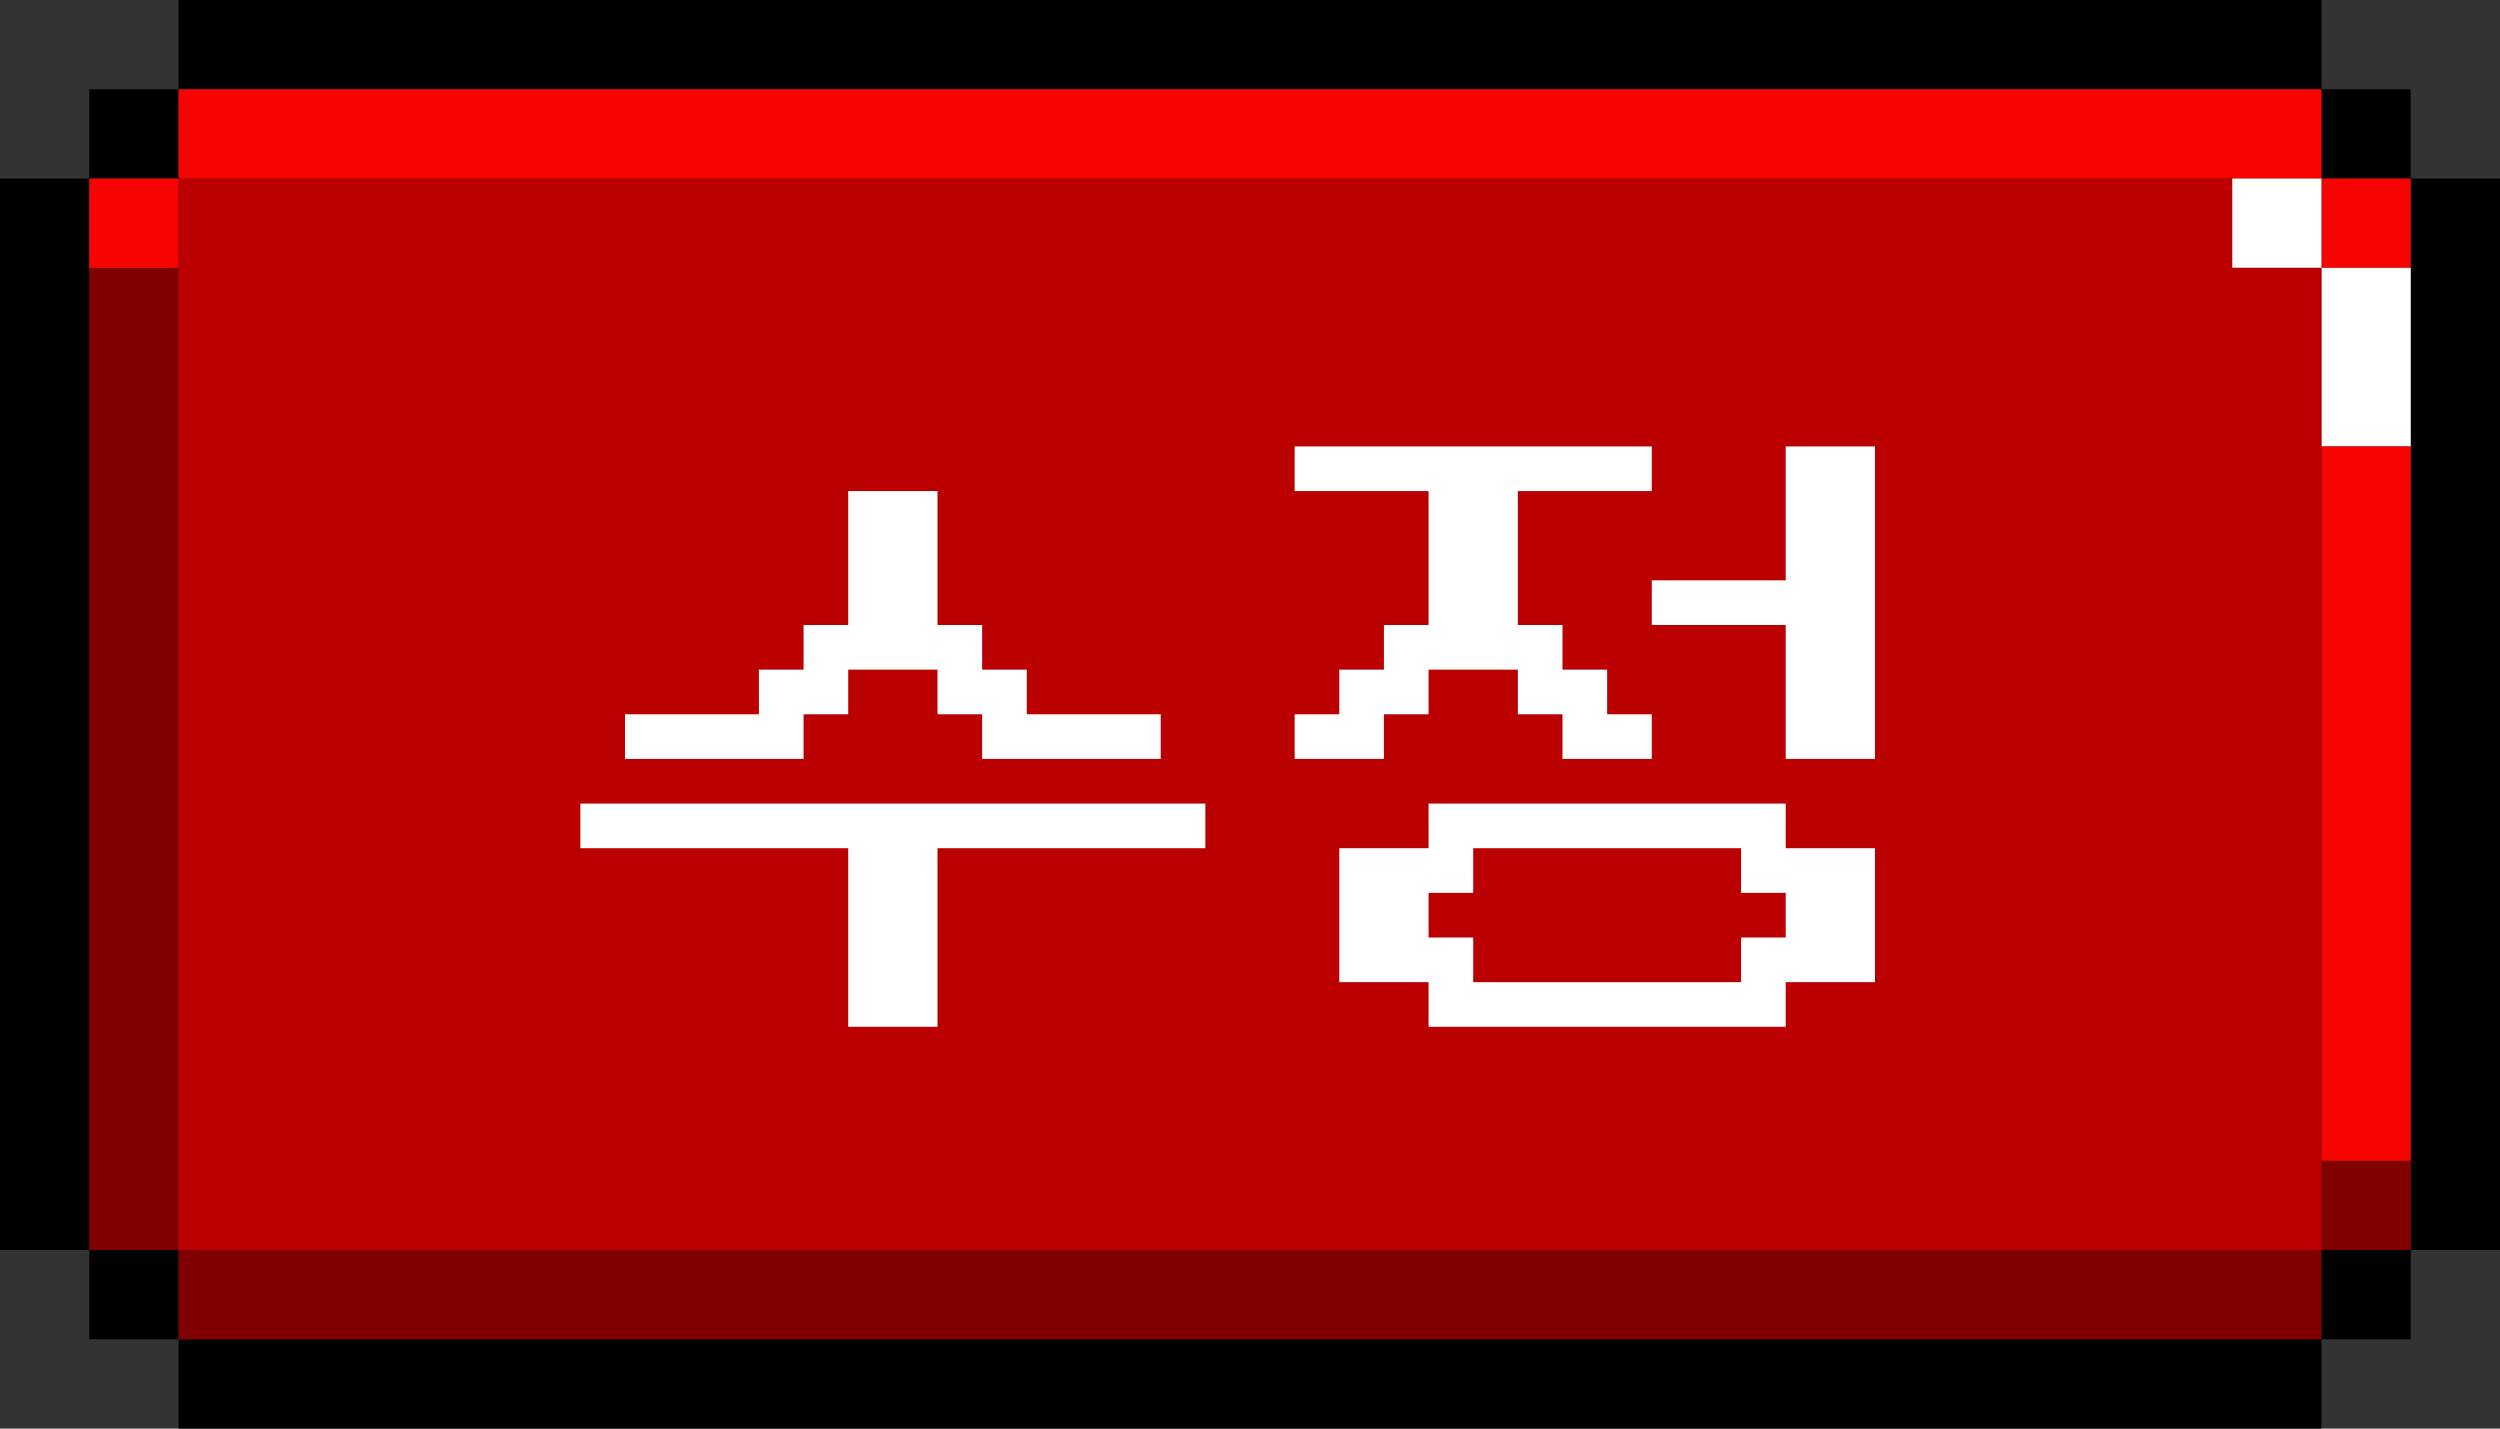 <svg width="56" height="32" viewBox="0 0 56 32" fill="none" xmlns="http://www.w3.org/2000/svg">
<rect x="0" y="0" width="56" height="32" fill="#333333" stroke="none"/>
<rect y="4" width="2" height="24" fill="black"/>
<rect x="54" y="4" width="2" height="24" fill="black"/>
<rect x="4" y="30" width="48" height="2" fill="black"/>
<rect x="4" width="48" height="2" fill="black"/>
<rect x="2" y="2" width="2" height="2" fill="black"/>
<rect x="52" y="2" width="2" height="2" fill="black"/>
<rect x="2" y="28" width="2" height="2" fill="black"/>
<rect x="52" y="28" width="2" height="2" fill="black"/>
<rect x="4" y="2" width="48" height="2" fill="#F70401"/>
<rect x="4" y="28" width="48" height="2" fill="#800000"/>
<rect x="2" y="6" width="2" height="22" fill="#800000"/>
<rect x="52" y="26" width="2" height="2" fill="#800000"/>
<rect x="52" y="4" width="2" height="2" fill="#F70401"/>
<rect x="52" y="6" width="2" height="4" fill="white"/>
<rect x="50" y="4" width="2" height="2" fill="white"/>
<rect x="2" y="4" width="2" height="2" fill="#F70401"/>
<rect x="52" y="10" width="2" height="16" fill="#F70401"/>
<path fill-rule="evenodd" clip-rule="evenodd" d="M50 4H4V28H50H52V6H50V4Z" fill="#BA0001"/>
<path d="M22 17V16H21V15H19V16H18V17H14V16H17V15H18V14H19V11H21V14H22V15H23V16H26V17H22ZM27 18V19H21V23H19V19H13V18H27ZM37 16V17H35V16H34V15H32V16H31V17H29V16H30V15H31V14H32V11H29V10H37V11H34V14H35V15H36V16H37ZM42 10V17H40V14H37V13H40V10H42ZM30 22V19H32V18H40V19H42V22H40V23H32V22H30ZM33 19V20H32V21H33V22H39V21H40V20H39V19H33Z" fill="white"/>
</svg>
